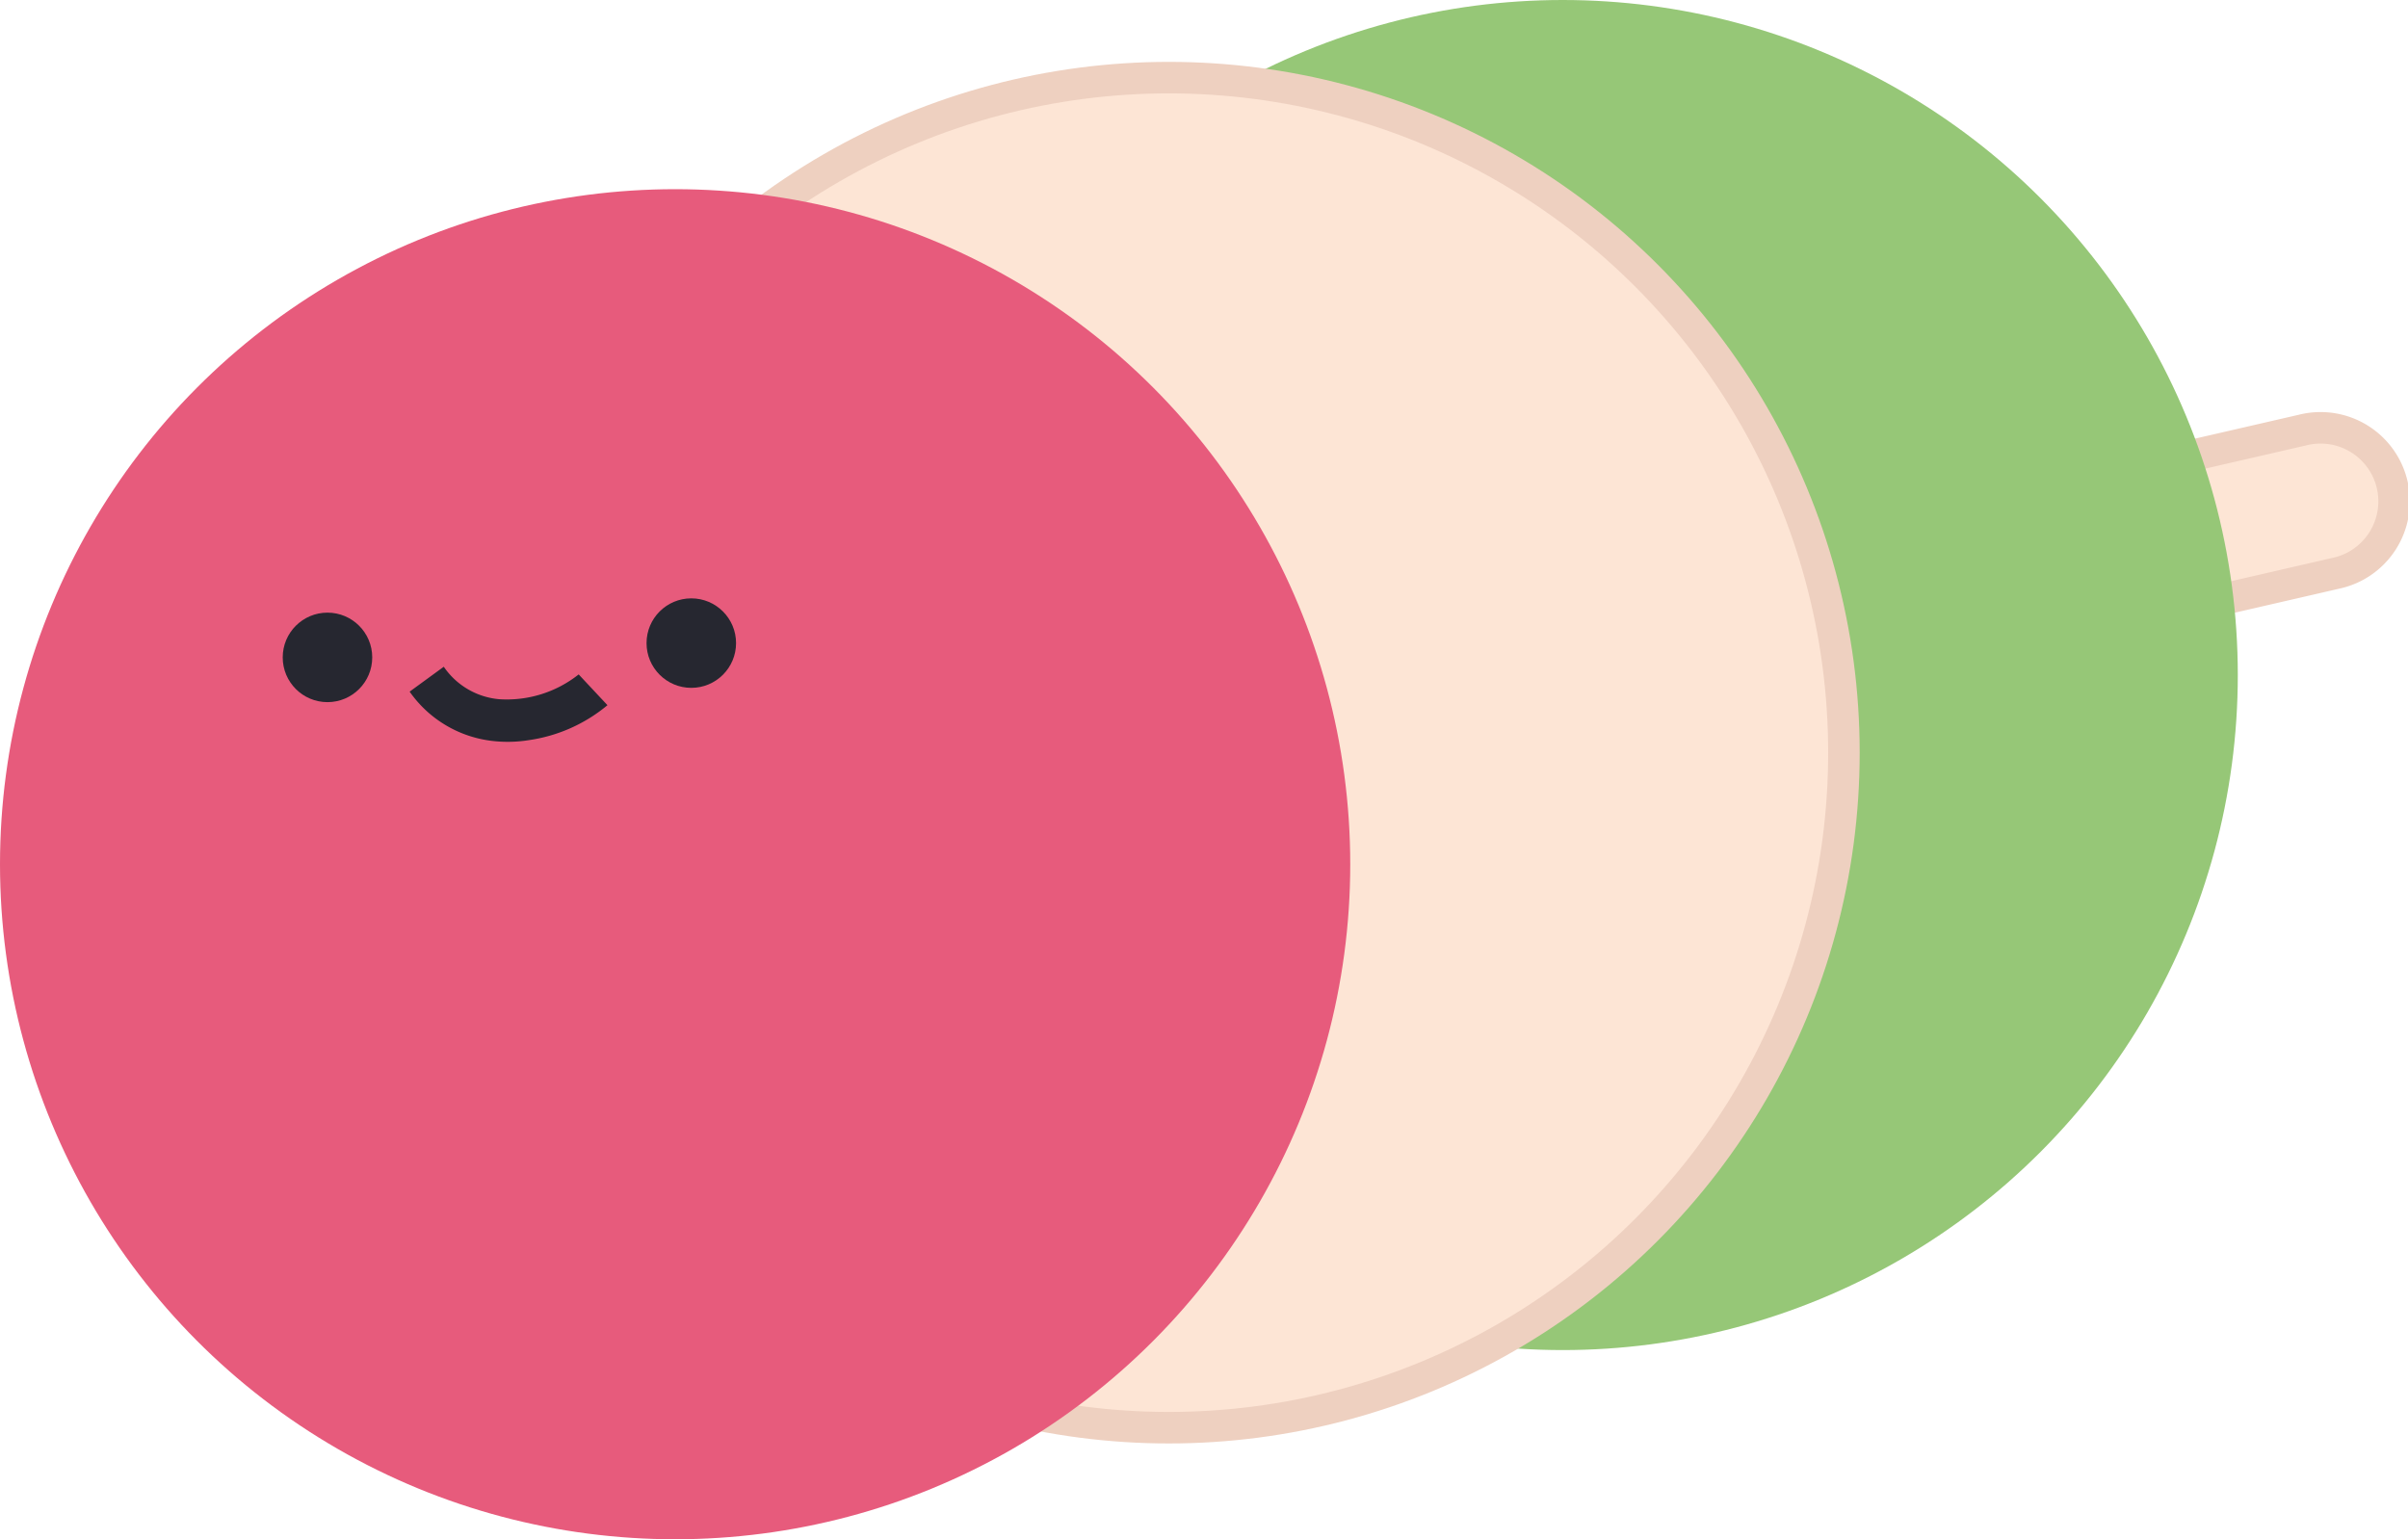 <svg xmlns="http://www.w3.org/2000/svg" viewBox="0 0 229.2 146.53"><defs><style>.a{fill:#fde5d5;stroke:#eed0c0;stroke-miterlimit:10;stroke-width:3px;}.b{fill:#96c777;}.c{fill:#e75b7c;}.d{fill:#262730;}</style></defs><title>wagashi-7</title><line class="a" x1="200.54" y1="52.39" x2="220.7" y2="47.76"/><path class="a" d="M235,120.23a7,7,0,0,1-.77-13.78l20.16-4.64a7,7,0,1,1,3.14,13.64l-20.16,4.64A7.07,7.07,0,0,1,235,120.23Z" transform="translate(-35.23 -60.87)"/><circle class="b" cx="148.74" cy="64.26" r="64.26"/><circle class="a" cx="111.25" cy="71.65" r="64.26"/><circle class="c" cx="64.26" cy="82.27" r="64.26"/><circle class="d" cx="65.8" cy="61.22" r="4.26"/><circle class="d" cx="31.17" cy="62.58" r="4.26"/><path class="d" d="M85.55,131.33a12.62,12.62,0,0,1-3.2.1,11.16,11.16,0,0,1-8.13-4.72l3.25-2.37a7.15,7.15,0,0,0,5.26,3.09,11,11,0,0,0,7.58-2.36L93.05,128A15,15,0,0,1,85.55,131.33Z" transform="translate(-35.23 -60.87)"/></svg>